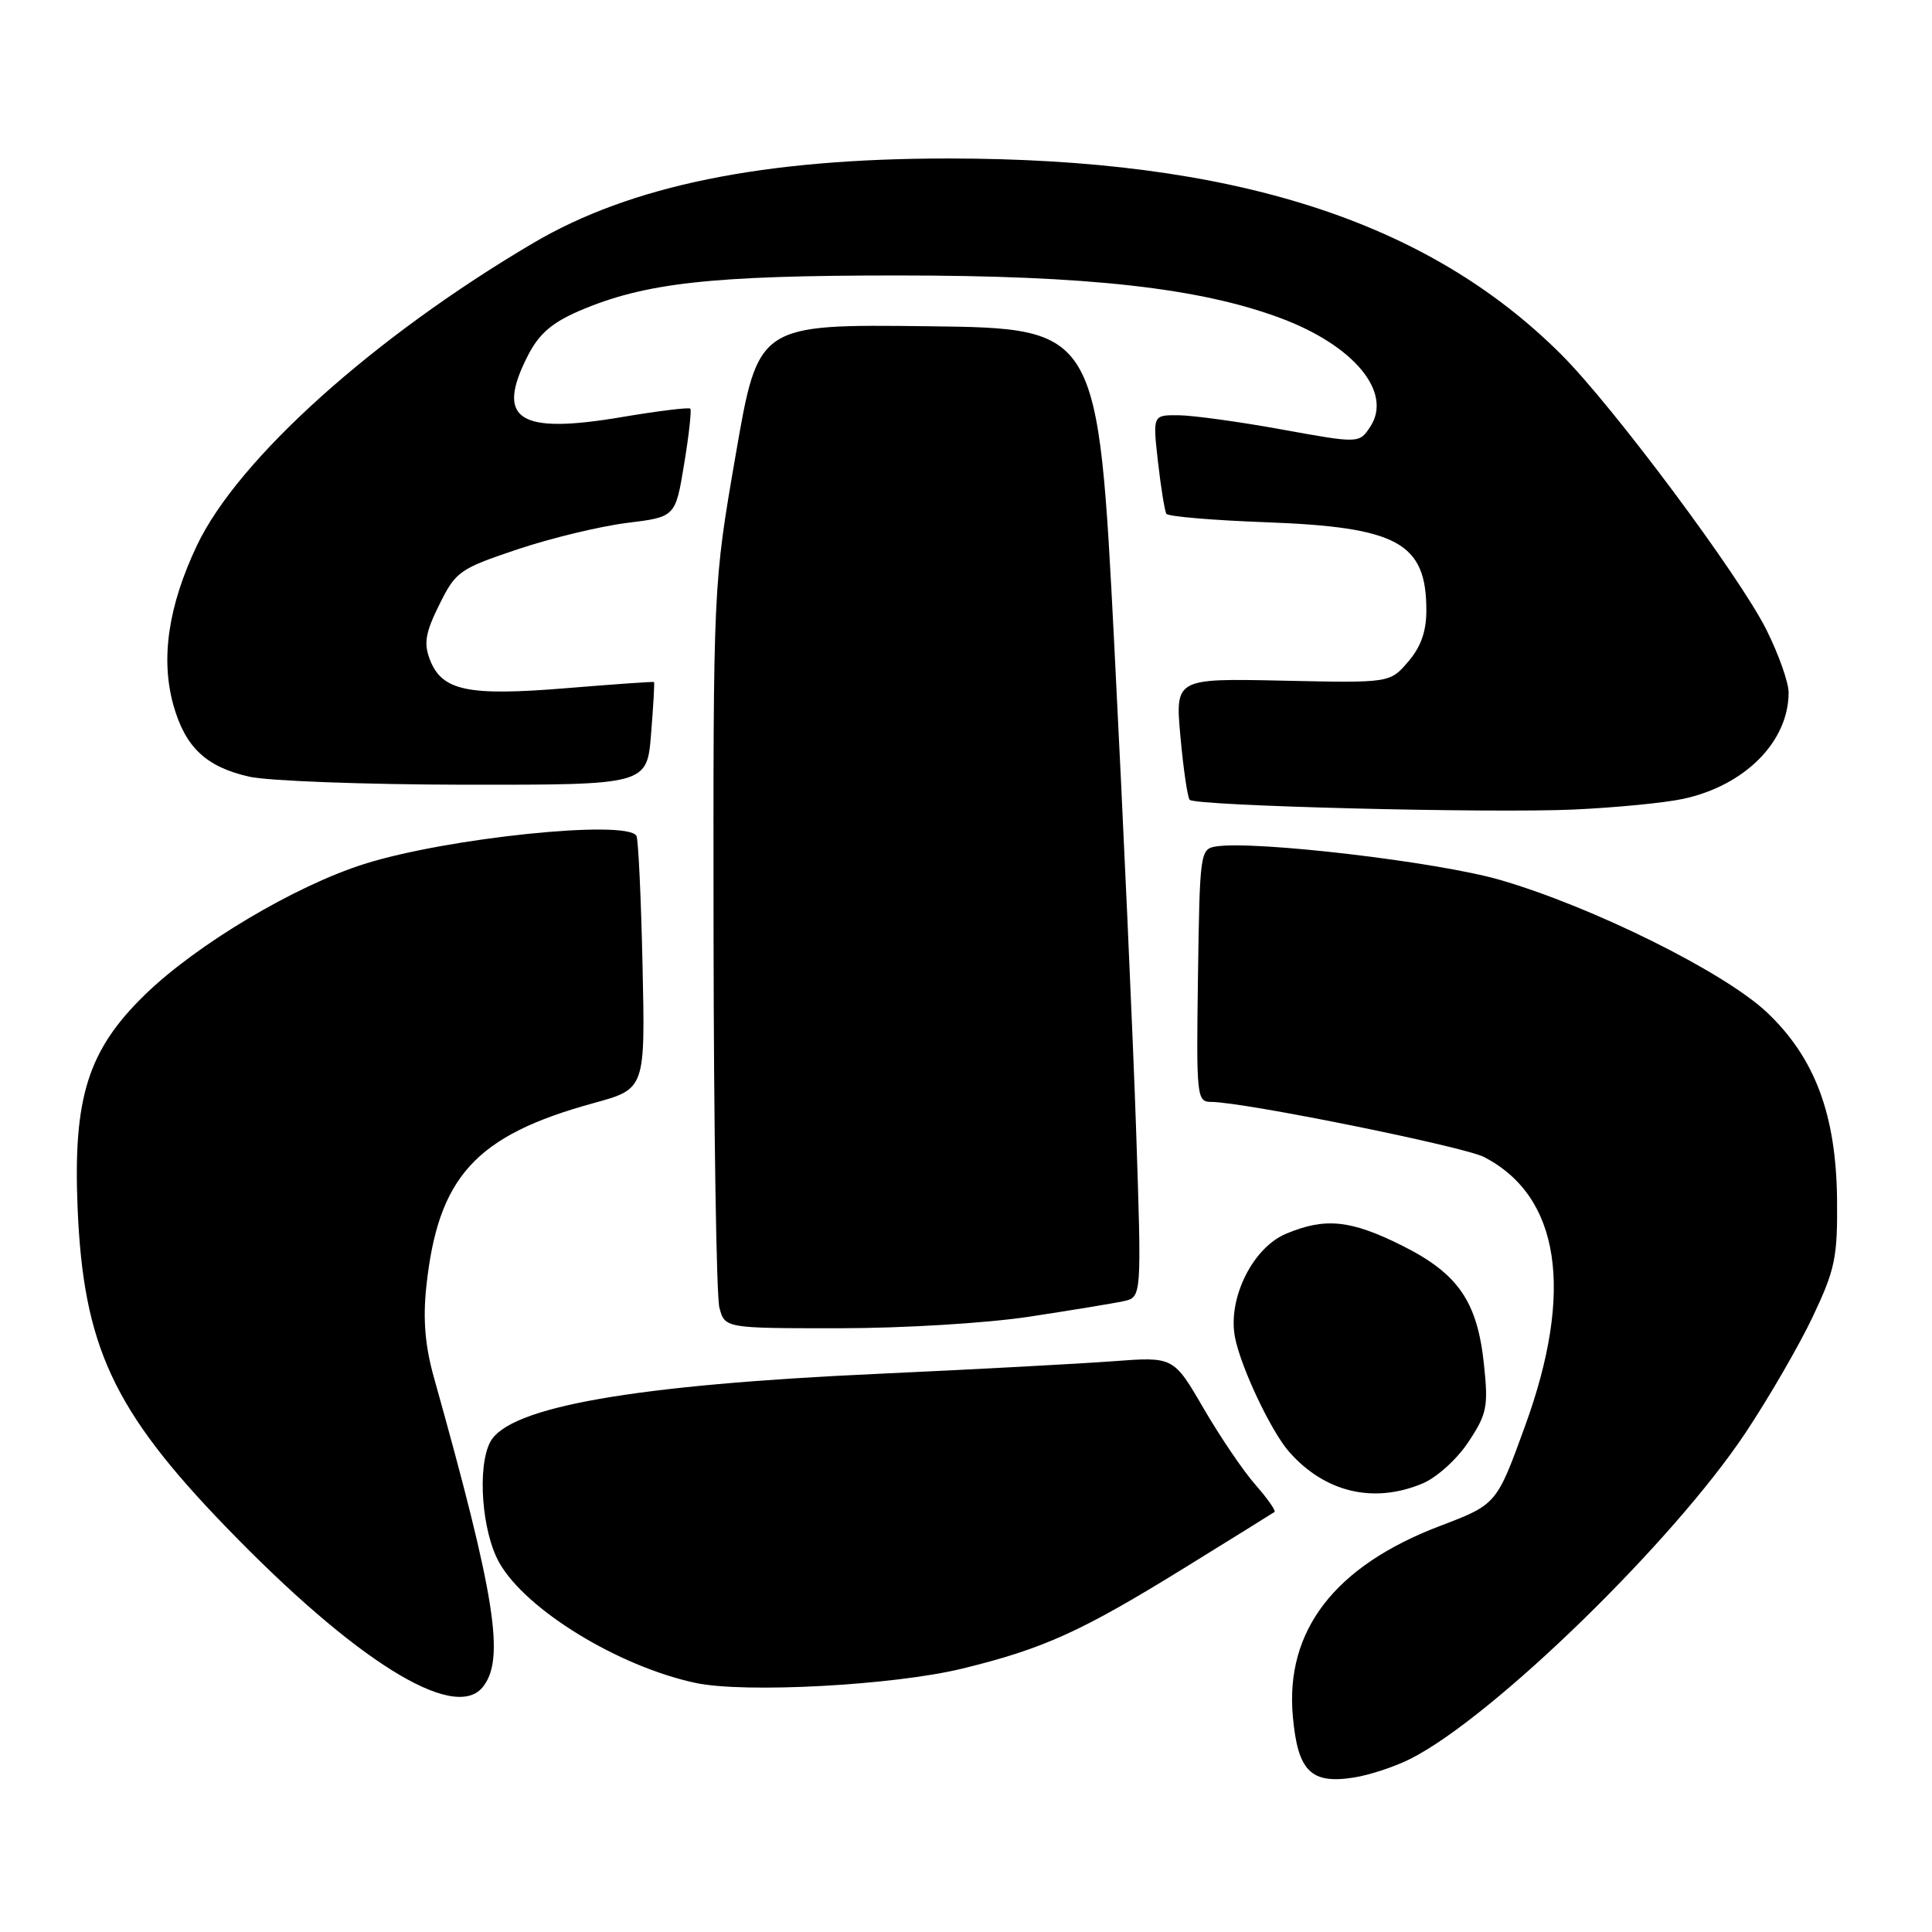 <?xml version="1.0" encoding="UTF-8" standalone="no"?>
<!DOCTYPE svg PUBLIC "-//W3C//DTD SVG 1.1//EN" "http://www.w3.org/Graphics/SVG/1.1/DTD/svg11.dtd" >
<svg xmlns="http://www.w3.org/2000/svg" xmlns:xlink="http://www.w3.org/1999/xlink" version="1.1" viewBox="0 0 256 256">
 <g >
 <path fill="currentColor"
d=" M 186.98 233.01 C 197.92 227.43 221.69 204.28 231.28 189.87 C 234.38 185.21 238.40 178.27 240.21 174.45 C 243.16 168.21 243.49 166.63 243.42 159.00 C 243.31 147.71 240.49 140.16 234.12 134.14 C 228.47 128.80 210.98 120.13 198.72 116.58 C 190.42 114.19 166.30 111.35 161.12 112.16 C 159.04 112.49 158.97 112.99 158.74 129.25 C 158.51 145.41 158.57 146.00 160.50 146.01 C 164.79 146.02 193.94 151.92 196.64 153.31 C 206.70 158.51 208.61 171.00 202.09 188.92 C 198.31 199.34 198.31 199.34 190.80 202.20 C 176.87 207.50 170.27 216.05 171.31 227.45 C 171.96 234.68 173.69 236.42 179.34 235.54 C 181.45 235.22 184.89 234.08 186.98 233.01 Z  M 63.93 223.59 C 66.97 219.92 65.68 211.71 57.51 182.57 C 56.33 178.38 56.03 174.87 56.48 170.57 C 58.02 155.93 62.99 150.46 78.68 146.16 C 85.50 144.29 85.50 144.29 85.14 127.90 C 84.94 118.88 84.58 111.16 84.33 110.75 C 83.02 108.56 59.21 111.02 48.28 114.48 C 39.06 117.39 26.01 125.17 19.19 131.82 C 11.66 139.15 9.68 145.43 10.28 160.00 C 11.04 178.37 14.98 186.85 29.95 202.34 C 46.99 219.98 60.11 228.18 63.93 223.59 Z  M 127.50 221.10 C 138.26 218.47 143.26 216.21 156.92 207.77 C 163.29 203.84 168.67 200.49 168.88 200.34 C 169.09 200.19 167.96 198.58 166.36 196.75 C 164.75 194.93 161.66 190.36 159.47 186.60 C 155.50 179.77 155.50 179.77 147.50 180.37 C 143.10 180.70 129.15 181.45 116.50 182.03 C 83.98 183.51 67.46 186.41 64.97 191.05 C 63.21 194.35 63.84 202.95 66.15 207.05 C 69.65 213.29 81.95 220.82 92.18 223.00 C 98.67 224.38 118.38 223.32 127.50 221.10 Z  M 188.47 196.58 C 190.38 195.78 193.05 193.37 194.57 191.07 C 197.03 187.36 197.22 186.40 196.64 180.86 C 195.77 172.46 193.23 168.77 185.79 165.05 C 178.98 161.65 175.60 161.30 170.43 163.47 C 166.00 165.31 162.68 172.01 163.63 177.14 C 164.36 181.06 168.42 189.67 170.83 192.39 C 175.56 197.75 182.00 199.28 188.47 196.58 Z  M 136.38 174.47 C 141.95 173.62 147.57 172.70 148.89 172.41 C 151.28 171.89 151.28 171.89 150.54 149.70 C 150.13 137.49 148.83 108.60 147.65 85.50 C 145.50 43.50 145.50 43.50 122.99 43.23 C 100.47 42.96 100.47 42.96 97.49 60.23 C 94.50 77.50 94.50 77.50 94.55 124.00 C 94.58 149.57 94.93 171.74 95.32 173.25 C 96.04 176.00 96.04 176.00 111.15 176.00 C 119.66 176.00 130.68 175.33 136.38 174.47 Z  M 223.00 105.86 C 231.21 104.10 237.00 98.27 237.00 91.76 C 237.00 90.42 235.67 86.66 234.04 83.41 C 230.44 76.23 213.77 53.87 206.91 47.01 C 189.14 29.24 163.40 21.00 125.65 21.00 C 101.17 21.00 83.59 24.58 70.66 32.20 C 49.54 44.64 31.55 60.81 26.11 72.24 C 22.30 80.27 21.26 87.27 22.97 93.41 C 24.54 99.00 27.27 101.60 33.00 102.91 C 35.48 103.48 48.35 103.96 61.61 103.98 C 85.73 104.00 85.73 104.00 86.27 97.25 C 86.57 93.54 86.75 90.44 86.66 90.37 C 86.57 90.30 81.32 90.67 74.99 91.19 C 61.95 92.26 58.54 91.54 56.95 87.37 C 56.13 85.22 56.38 83.80 58.22 80.10 C 60.39 75.72 60.88 75.37 68.57 72.79 C 73.01 71.30 79.54 69.73 83.07 69.29 C 89.50 68.50 89.50 68.50 90.65 61.50 C 91.29 57.65 91.65 54.34 91.47 54.15 C 91.28 53.95 87.18 54.46 82.36 55.27 C 68.66 57.59 65.62 55.59 69.95 47.11 C 71.40 44.26 73.12 42.77 76.72 41.21 C 85.43 37.47 94.13 36.50 119.00 36.50 C 144.22 36.50 158.98 38.15 169.73 42.17 C 179.43 45.80 184.54 51.99 181.58 56.52 C 180.11 58.77 180.11 58.77 169.80 56.90 C 164.14 55.87 157.98 55.03 156.12 55.02 C 152.74 55.00 152.74 55.00 153.44 61.22 C 153.83 64.63 154.33 67.72 154.55 68.08 C 154.77 68.44 160.70 68.94 167.73 69.20 C 185.22 69.84 189.00 71.92 189.00 80.88 C 189.00 83.68 188.27 85.73 186.58 87.69 C 184.17 90.50 184.17 90.50 169.94 90.19 C 155.71 89.89 155.71 89.89 156.42 97.67 C 156.81 101.95 157.36 105.69 157.64 105.98 C 158.45 106.79 197.30 107.77 208.50 107.27 C 214.00 107.02 220.53 106.39 223.00 105.86 Z "/>
</g>
</svg>